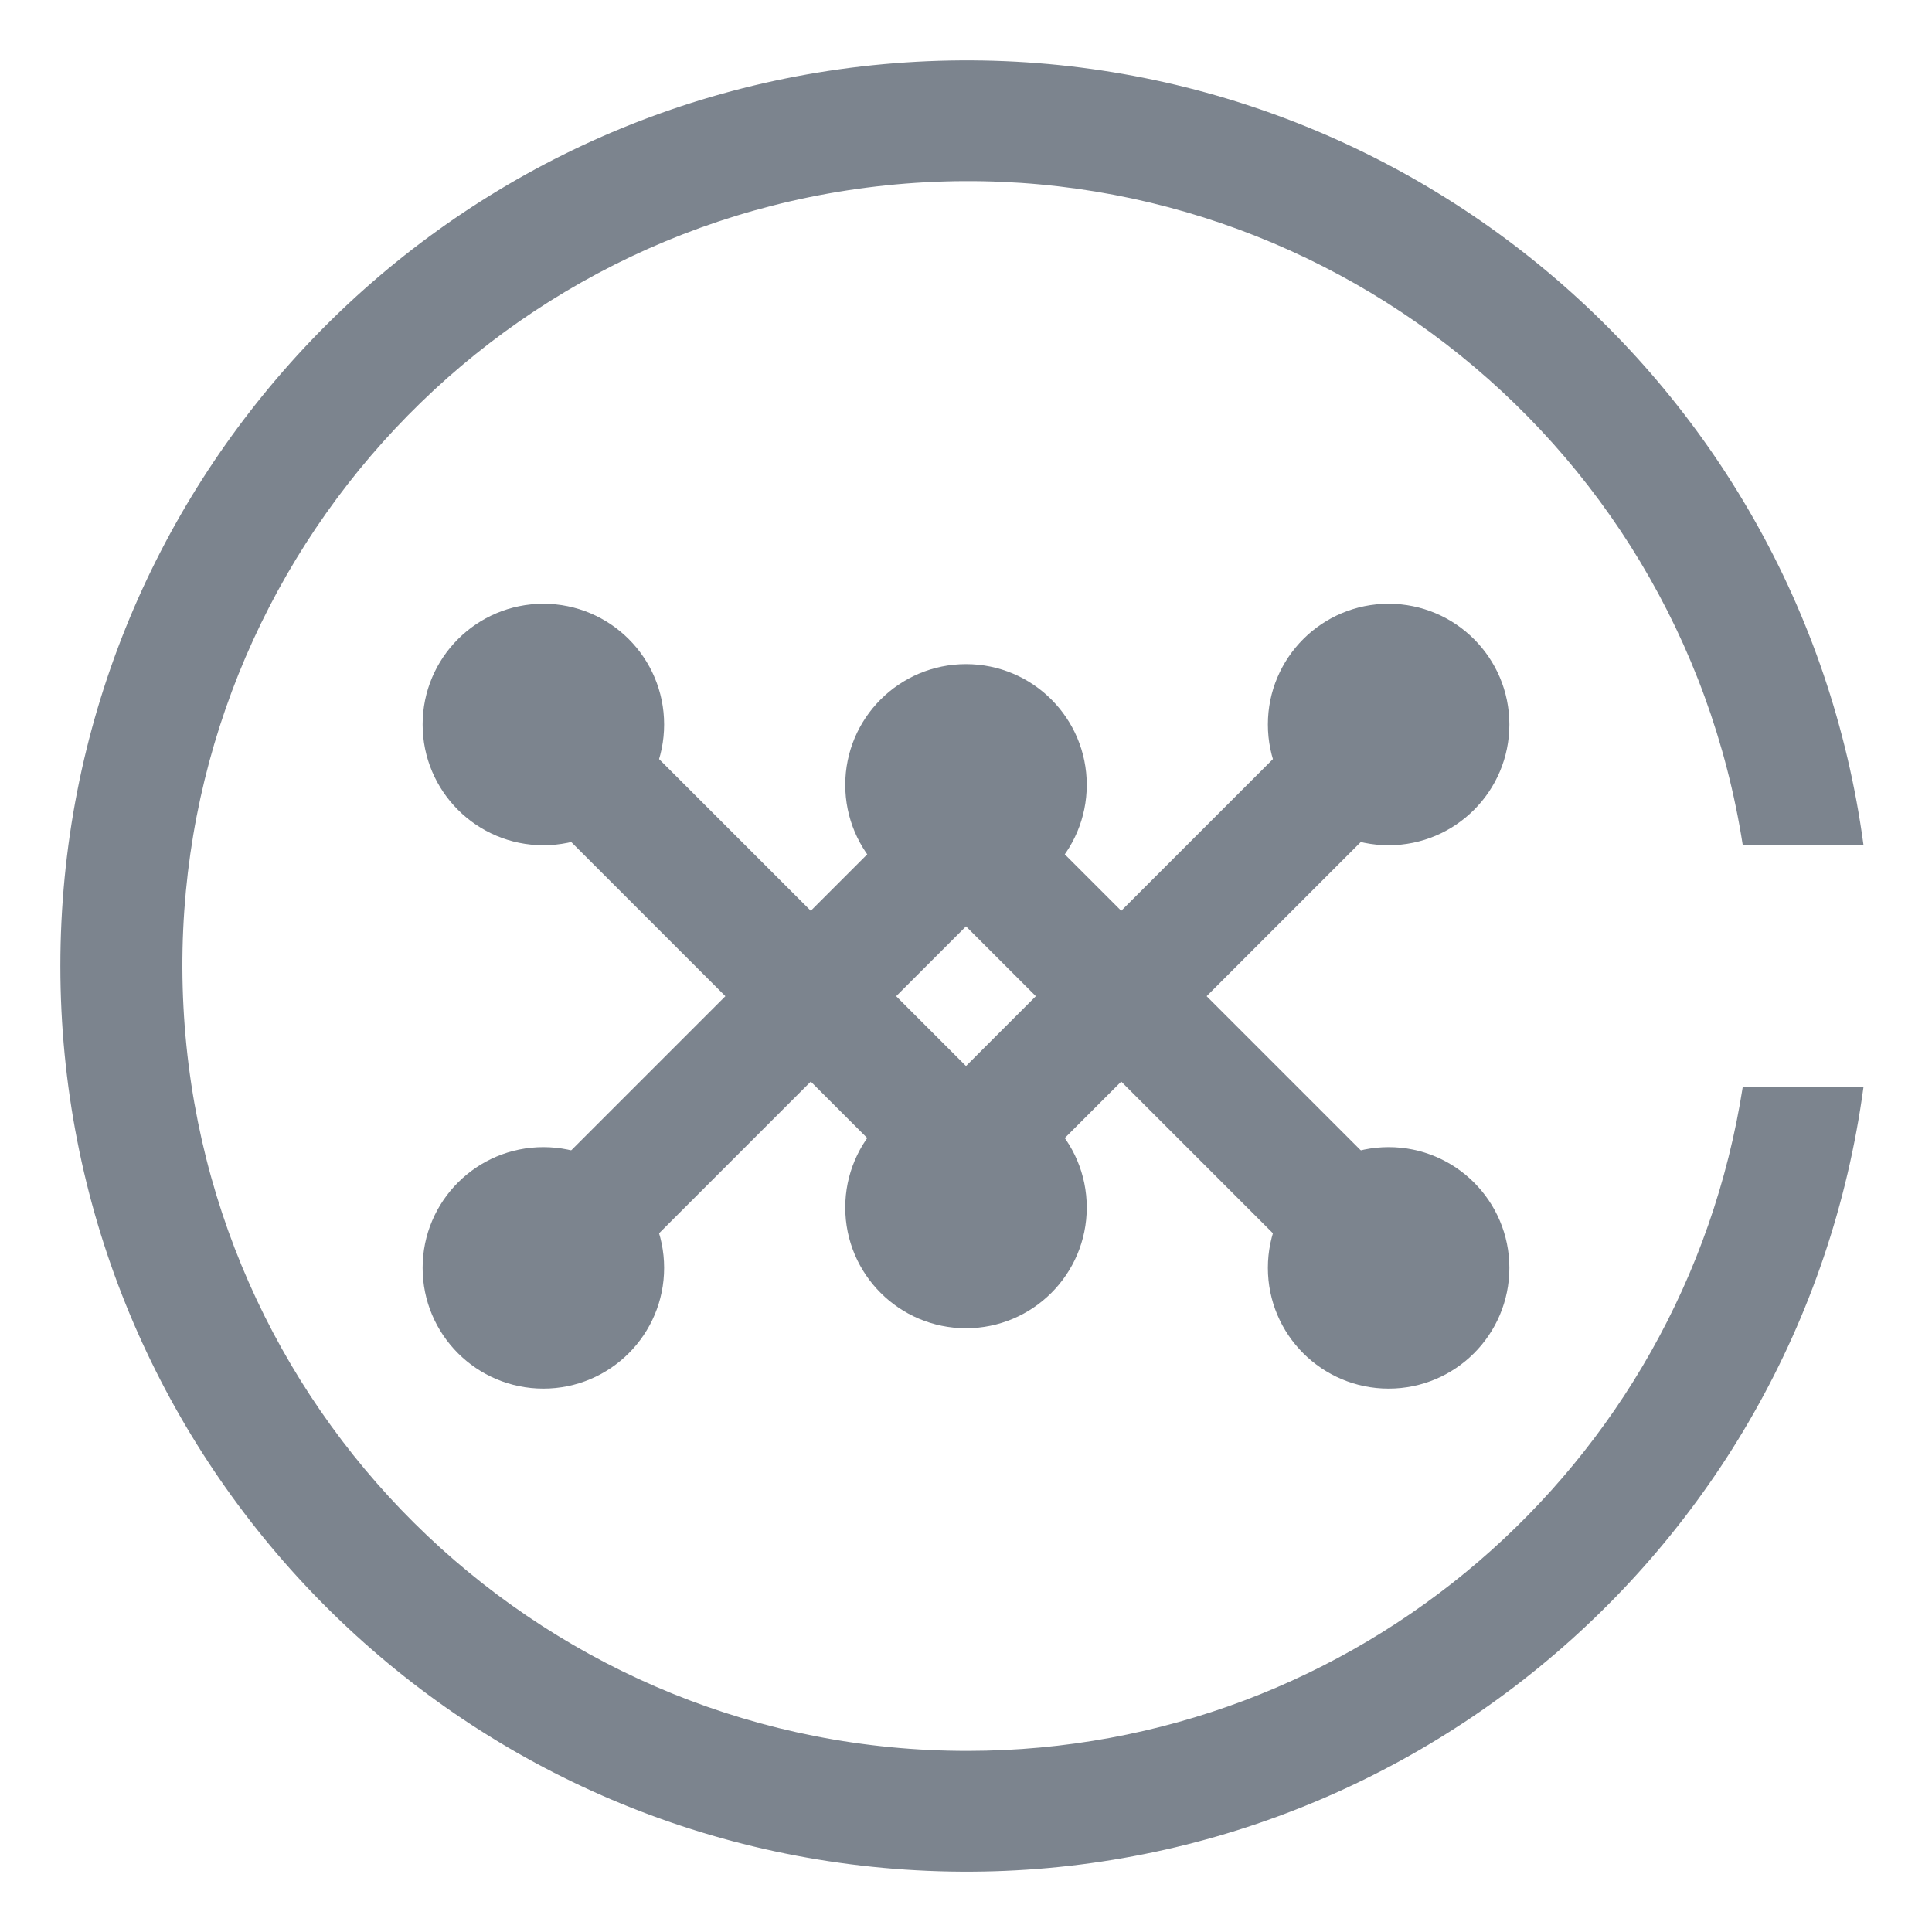 <?xml version="1.0" encoding="UTF-8"?>
<svg width="32px" height="32px" viewBox="0 0 32 32" version="1.1" xmlns="http://www.w3.org/2000/svg" xmlns:xlink="http://www.w3.org/1999/xlink">
    <!-- Generator: Sketch 52.2 (67145) - http://www.bohemiancoding.com/sketch -->
    <title>物联网边缘智能数据处理-32px 灰</title>
    <desc>Created with Sketch.</desc>
    <g id="物联网边缘智能数据处理-32px-灰" stroke="none" stroke-width="1" fill="none" fill-rule="evenodd">
        <rect id="Rectangle-Copy" fill="#444444" opacity="0" x="0" y="0" width="32" height="32"></rect>
        <g id="Group" transform="translate(1, 1)" fill="#7C848E">
            <circle id="Oval-29" cx="8" cy="11" r="2"></circle>
            <circle id="Oval-29-Copy-2" cx="8" cy="20" r="2"></circle>
            <circle id="Oval-29-Copy" cx="22" cy="11" r="2"></circle>
            <circle id="Oval-29-Copy-3" cx="22" cy="20" r="2"></circle>
            <circle id="Oval-29-Copy-4" cx="15" cy="12" r="2"></circle>
            <circle id="Oval-29-Copy-5" cx="15" cy="19" r="2"></circle>
            <path d="M15.036,28 C8.114,28.009 2.4,22.592 2.039,15.68 C1.677,8.767 6.795,2.784 13.679,2.07 C20.564,1.356 26.801,6.161 27.866,13 L29.866,13 C28.813,5.176 21.875,-0.494 13.998,0.034 C6.12,0.562 -4.34097203e-14,7.105 -4.4408921e-14,15 C-4.54081217e-14,22.896 6.12,29.439 13.998,29.967 C21.875,30.494 28.813,24.825 29.866,17 L27.866,17 C26.881,23.326 21.438,27.993 15.036,28 Z" id="_复合路径_-path"></path>
        </g>
        <path d="M20,16 L22,16 L20,18 L20,16 Z M20,16 L20,8 L22,6 L22,18 L10,18 L12,16 L20,16 Z M22,16 L20,18 L20,16 L22,16 Z M20,8 L22,6 L22,18 L10,18 L12,16 L20,16 L20,8 Z" id="Rectangle-Copy-6" fill="#7C848E" fill-rule="nonzero" transform="translate(16, 12) rotate(45) translate(-16, -12) "></path>
        <path d="M20,25 L22,25 L20,27 L20,25 Z M20,25 L20,17 L22,15 L22,27 L10,27 L12,25 L20,25 Z M20,25 L22,25 L20,27 L20,25 Z M20,25 L20,17 L22,15 L22,27 L10,27 L12,25 L20,25 Z" id="Rectangle-Copy-7" fill="#7C848E" fill-rule="nonzero" transform="translate(16, 21) scale(1, -1) rotate(45) translate(-16, -21) "></path>
    </g>
</svg>